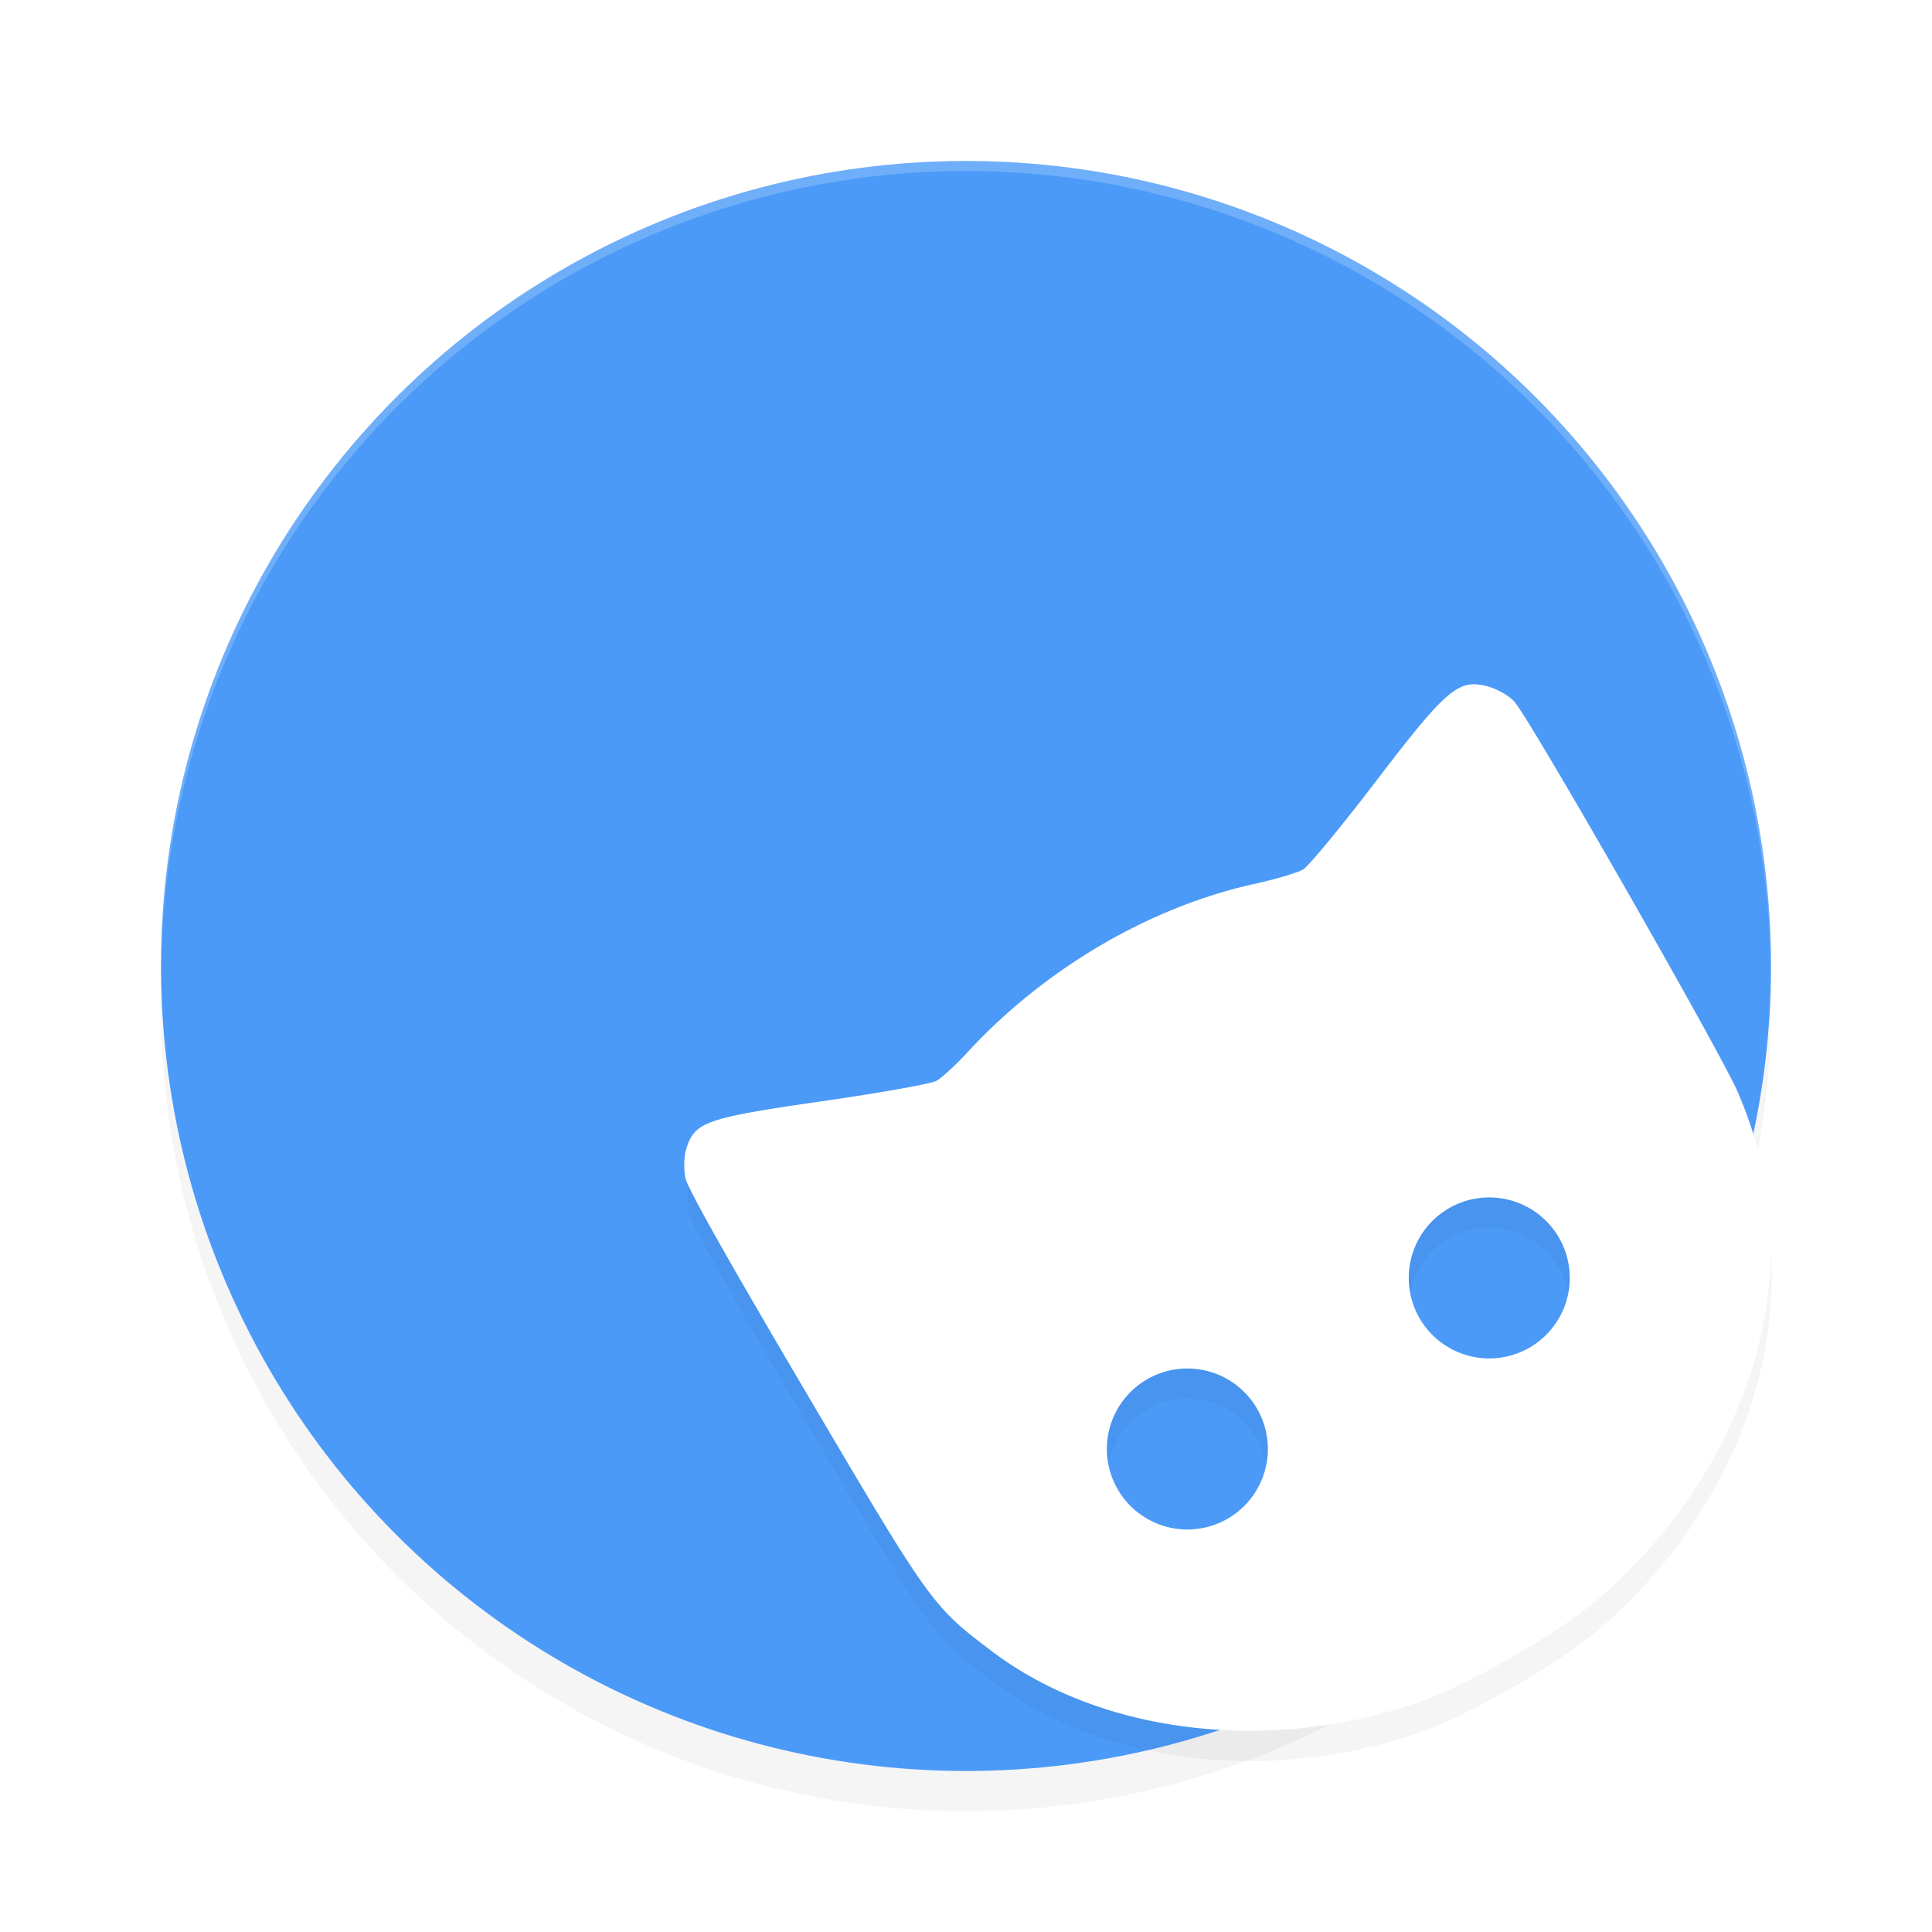 <?xml version='1.0' encoding='utf-8'?>
<svg xmlns="http://www.w3.org/2000/svg" width="192" height="192" version="1" id="svg14">
  <defs>
    <filter style="color-interpolation-filters:sRGB" id="filter850" x="0.05" width="1.10" y="0.05" height="1.10">
      <feGaussianBlur stdDeviation="3.20"/>
    </filter>
    <filter style="color-interpolation-filters:sRGB" id="filter2304" x="0.07" y="0.08" width="1.15" height="1.15">
      <feGaussianBlur stdDeviation="3.31"/>
    </filter>
  </defs>
  <circle style="filter:url(#filter850);opacity:0.20;fill:#000000" cx="96" cy="100" r="80"/>
  <circle r="80" cy="96" cx="96" style="fill:#4b9af8"/>
  <path style="filter:url(#filter2304);opacity:0.20;fill:#000000" d="m 146.81,71.02 c -2.25,0.20 -3.90,1.55 -10.10,9.67 -3.41,4.46 -6.64,8.37 -7.19,8.71 0.55,0.33 -2.69,0.98 -4.76,1.43 -10.46,2.30 -20.92,8.41 -28.59,16.73 -1.18,1.28 -2.59,2.57 -3.12,2.87 0.54,0.29 -5.74,1.22 -11.56,2.06 -11.45,1.65 -12.48,2.02 -13.31,4.76 0.22,0.74 0.24,2.05 0.04,2.91 0.25,1.05 4.12,7.92 11.79,20.95 12.60,21.39 12.67,21.49 18.66,26.02 11.00,8.32 27.93,10.24 42.89,4.88 4.48,-1.61 13.17,-6.60 16.90,-9.71 7.84,-6.54 13.67,-15.47 16.16,-24.75 2.42,-9.02 1.83,-17.38 -1.82,-25.95 -1.64,-3.86 -20.61,-37.02 -22.23,-38.85 0.51,0.58 -1.71,-1.26 -2.67,-1.52 0.36,0.10 0.70,0.17 -1.02,0.20 z M 148,122.00 a 8,8 0 0 1 8,8 8,8 0 0 1 -8,8 8,8 0 0 1 -8,-8 8,8 0 0 1 8,-8 z m -30,17 a 8,8 0 0 1 8,8 8,8 0 0 1 -8,8 8,8 0 0 1 -8,-8 8,8 0 0 1 8,-8 z"/>
  <path style="fill:#ffffff" d="M 146.81 68.02 C 144.56 67.81 142.91 69.57 136.71 77.68 C 133.30 82.14 130.07 86.05 129.53 86.39 C 128.98 86.72 126.84 87.36 124.76 87.82 C 114.30 90.11 103.85 96.23 96.17 104.55 C 94.99 105.84 93.58 107.13 93.05 107.42 C 92.51 107.71 87.31 108.64 81.49 109.47 C 70.04 111.13 69.01 111.50 68.18 114.24 C 67.96 114.98 67.94 116.29 68.14 117.15 C 68.40 118.20 72.26 125.07 79.94 138.10 C 92.54 159.49 92.61 159.59 98.60 164.12 C 109.60 172.43 126.53 174.36 141.48 168.99 C 145.97 167.38 154.65 162.39 158.38 159.28 C 166.22 152.74 172.06 143.81 174.54 134.53 C 176.96 125.51 176.38 117.15 172.72 108.58 C 171.08 104.72 152.11 71.56 150.50 69.73 C 149.99 69.15 148.79 68.47 147.83 68.21 C 147.47 68.11 147.13 68.04 146.81 68.02 z M 148 119 A 8 8 0 0 1 156 127 A 8 8 0 0 1 148 135 A 8 8 0 0 1 140 127 A 8 8 0 0 1 148 119 z M 118 136 A 8 8 0 0 1 126 144 A 8 8 0 0 1 118 152 A 8 8 0 0 1 110 144 A 8 8 0 0 1 118 136 z "/>
  <path style="opacity:0.20;fill:#ffffff" d="M 96 16 A 80 80 0 0 0 16 96 A 80 80 0 0 0 16.02 96.47 A 80 80 0 0 1 96 17 A 80 80 0 0 1 175.97 96.51 A 80 80 0 0 0 176 96 A 80 80 0 0 0 96 16 z "/>
</svg>
